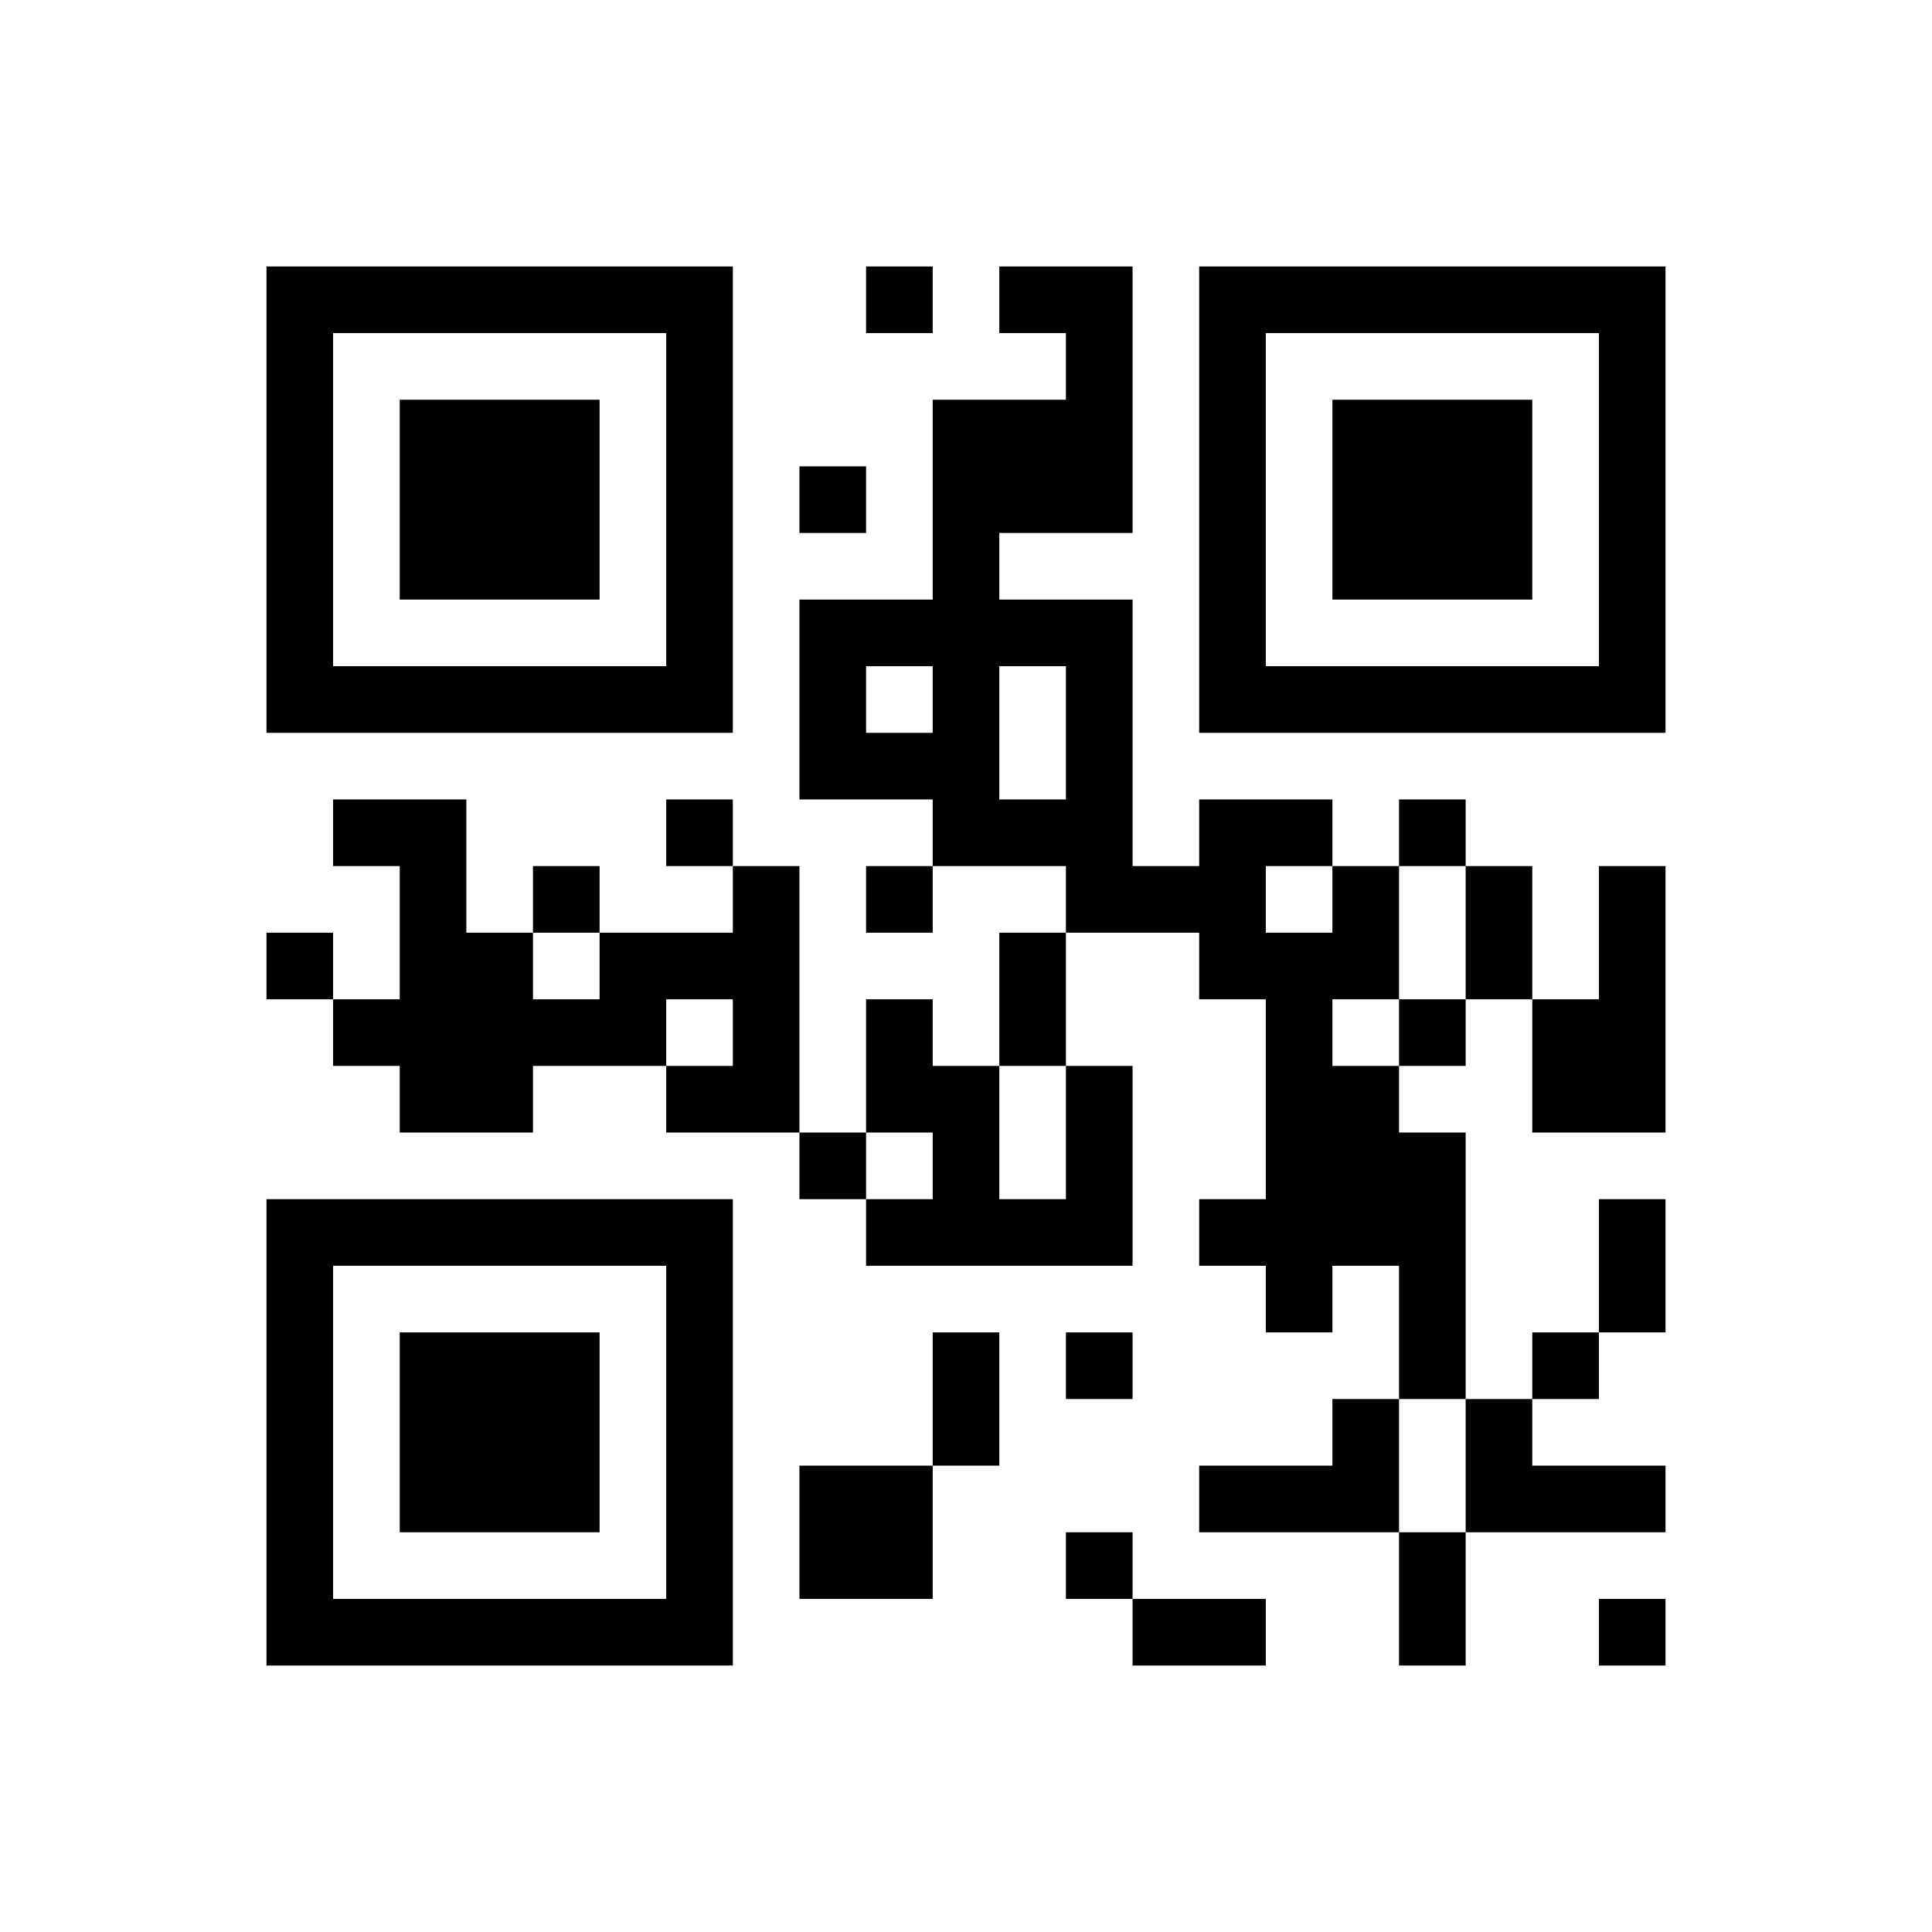 <?xml version="1.0" encoding="UTF-8"?>
<!DOCTYPE svg PUBLIC "-//W3C//DTD SVG 1.1//EN" "http://www.w3.org/Graphics/SVG/1.1/DTD/svg11.dtd">
<svg xmlns="http://www.w3.org/2000/svg" version="1.1" viewBox="0 0 29 29" stroke="none">
	<rect width="100%" height="100%" fill="#FFFFFF"/>
	<path d="M4,4h1v1h-1z M5,4h1v1h-1z M6,4h1v1h-1z M7,4h1v1h-1z M8,4h1v1h-1z M9,4h1v1h-1z M10,4h1v1h-1z M13,4h1v1h-1z M15,4h1v1h-1z M16,4h1v1h-1z M18,4h1v1h-1z M19,4h1v1h-1z M20,4h1v1h-1z M21,4h1v1h-1z M22,4h1v1h-1z M23,4h1v1h-1z M24,4h1v1h-1z M4,5h1v1h-1z M10,5h1v1h-1z M16,5h1v1h-1z M18,5h1v1h-1z M24,5h1v1h-1z M4,6h1v1h-1z M6,6h1v1h-1z M7,6h1v1h-1z M8,6h1v1h-1z M10,6h1v1h-1z M14,6h1v1h-1z M15,6h1v1h-1z M16,6h1v1h-1z M18,6h1v1h-1z M20,6h1v1h-1z M21,6h1v1h-1z M22,6h1v1h-1z M24,6h1v1h-1z M4,7h1v1h-1z M6,7h1v1h-1z M7,7h1v1h-1z M8,7h1v1h-1z M10,7h1v1h-1z M12,7h1v1h-1z M14,7h1v1h-1z M15,7h1v1h-1z M16,7h1v1h-1z M18,7h1v1h-1z M20,7h1v1h-1z M21,7h1v1h-1z M22,7h1v1h-1z M24,7h1v1h-1z M4,8h1v1h-1z M6,8h1v1h-1z M7,8h1v1h-1z M8,8h1v1h-1z M10,8h1v1h-1z M14,8h1v1h-1z M18,8h1v1h-1z M20,8h1v1h-1z M21,8h1v1h-1z M22,8h1v1h-1z M24,8h1v1h-1z M4,9h1v1h-1z M10,9h1v1h-1z M12,9h1v1h-1z M13,9h1v1h-1z M14,9h1v1h-1z M15,9h1v1h-1z M16,9h1v1h-1z M18,9h1v1h-1z M24,9h1v1h-1z M4,10h1v1h-1z M5,10h1v1h-1z M6,10h1v1h-1z M7,10h1v1h-1z M8,10h1v1h-1z M9,10h1v1h-1z M10,10h1v1h-1z M12,10h1v1h-1z M14,10h1v1h-1z M16,10h1v1h-1z M18,10h1v1h-1z M19,10h1v1h-1z M20,10h1v1h-1z M21,10h1v1h-1z M22,10h1v1h-1z M23,10h1v1h-1z M24,10h1v1h-1z M12,11h1v1h-1z M13,11h1v1h-1z M14,11h1v1h-1z M16,11h1v1h-1z M5,12h1v1h-1z M6,12h1v1h-1z M10,12h1v1h-1z M14,12h1v1h-1z M15,12h1v1h-1z M16,12h1v1h-1z M18,12h1v1h-1z M19,12h1v1h-1z M21,12h1v1h-1z M6,13h1v1h-1z M8,13h1v1h-1z M11,13h1v1h-1z M13,13h1v1h-1z M16,13h1v1h-1z M17,13h1v1h-1z M18,13h1v1h-1z M20,13h1v1h-1z M22,13h1v1h-1z M24,13h1v1h-1z M4,14h1v1h-1z M6,14h1v1h-1z M7,14h1v1h-1z M9,14h1v1h-1z M10,14h1v1h-1z M11,14h1v1h-1z M15,14h1v1h-1z M18,14h1v1h-1z M19,14h1v1h-1z M20,14h1v1h-1z M22,14h1v1h-1z M24,14h1v1h-1z M5,15h1v1h-1z M6,15h1v1h-1z M7,15h1v1h-1z M8,15h1v1h-1z M9,15h1v1h-1z M11,15h1v1h-1z M13,15h1v1h-1z M15,15h1v1h-1z M19,15h1v1h-1z M21,15h1v1h-1z M23,15h1v1h-1z M24,15h1v1h-1z M6,16h1v1h-1z M7,16h1v1h-1z M10,16h1v1h-1z M11,16h1v1h-1z M13,16h1v1h-1z M14,16h1v1h-1z M16,16h1v1h-1z M19,16h1v1h-1z M20,16h1v1h-1z M23,16h1v1h-1z M24,16h1v1h-1z M12,17h1v1h-1z M14,17h1v1h-1z M16,17h1v1h-1z M19,17h1v1h-1z M20,17h1v1h-1z M21,17h1v1h-1z M4,18h1v1h-1z M5,18h1v1h-1z M6,18h1v1h-1z M7,18h1v1h-1z M8,18h1v1h-1z M9,18h1v1h-1z M10,18h1v1h-1z M13,18h1v1h-1z M14,18h1v1h-1z M15,18h1v1h-1z M16,18h1v1h-1z M18,18h1v1h-1z M19,18h1v1h-1z M20,18h1v1h-1z M21,18h1v1h-1z M24,18h1v1h-1z M4,19h1v1h-1z M10,19h1v1h-1z M19,19h1v1h-1z M21,19h1v1h-1z M24,19h1v1h-1z M4,20h1v1h-1z M6,20h1v1h-1z M7,20h1v1h-1z M8,20h1v1h-1z M10,20h1v1h-1z M14,20h1v1h-1z M16,20h1v1h-1z M21,20h1v1h-1z M23,20h1v1h-1z M4,21h1v1h-1z M6,21h1v1h-1z M7,21h1v1h-1z M8,21h1v1h-1z M10,21h1v1h-1z M14,21h1v1h-1z M20,21h1v1h-1z M22,21h1v1h-1z M4,22h1v1h-1z M6,22h1v1h-1z M7,22h1v1h-1z M8,22h1v1h-1z M10,22h1v1h-1z M12,22h1v1h-1z M13,22h1v1h-1z M18,22h1v1h-1z M19,22h1v1h-1z M20,22h1v1h-1z M22,22h1v1h-1z M23,22h1v1h-1z M24,22h1v1h-1z M4,23h1v1h-1z M10,23h1v1h-1z M12,23h1v1h-1z M13,23h1v1h-1z M16,23h1v1h-1z M21,23h1v1h-1z M4,24h1v1h-1z M5,24h1v1h-1z M6,24h1v1h-1z M7,24h1v1h-1z M8,24h1v1h-1z M9,24h1v1h-1z M10,24h1v1h-1z M17,24h1v1h-1z M18,24h1v1h-1z M21,24h1v1h-1z M24,24h1v1h-1z" fill="#000000"/>
</svg>
